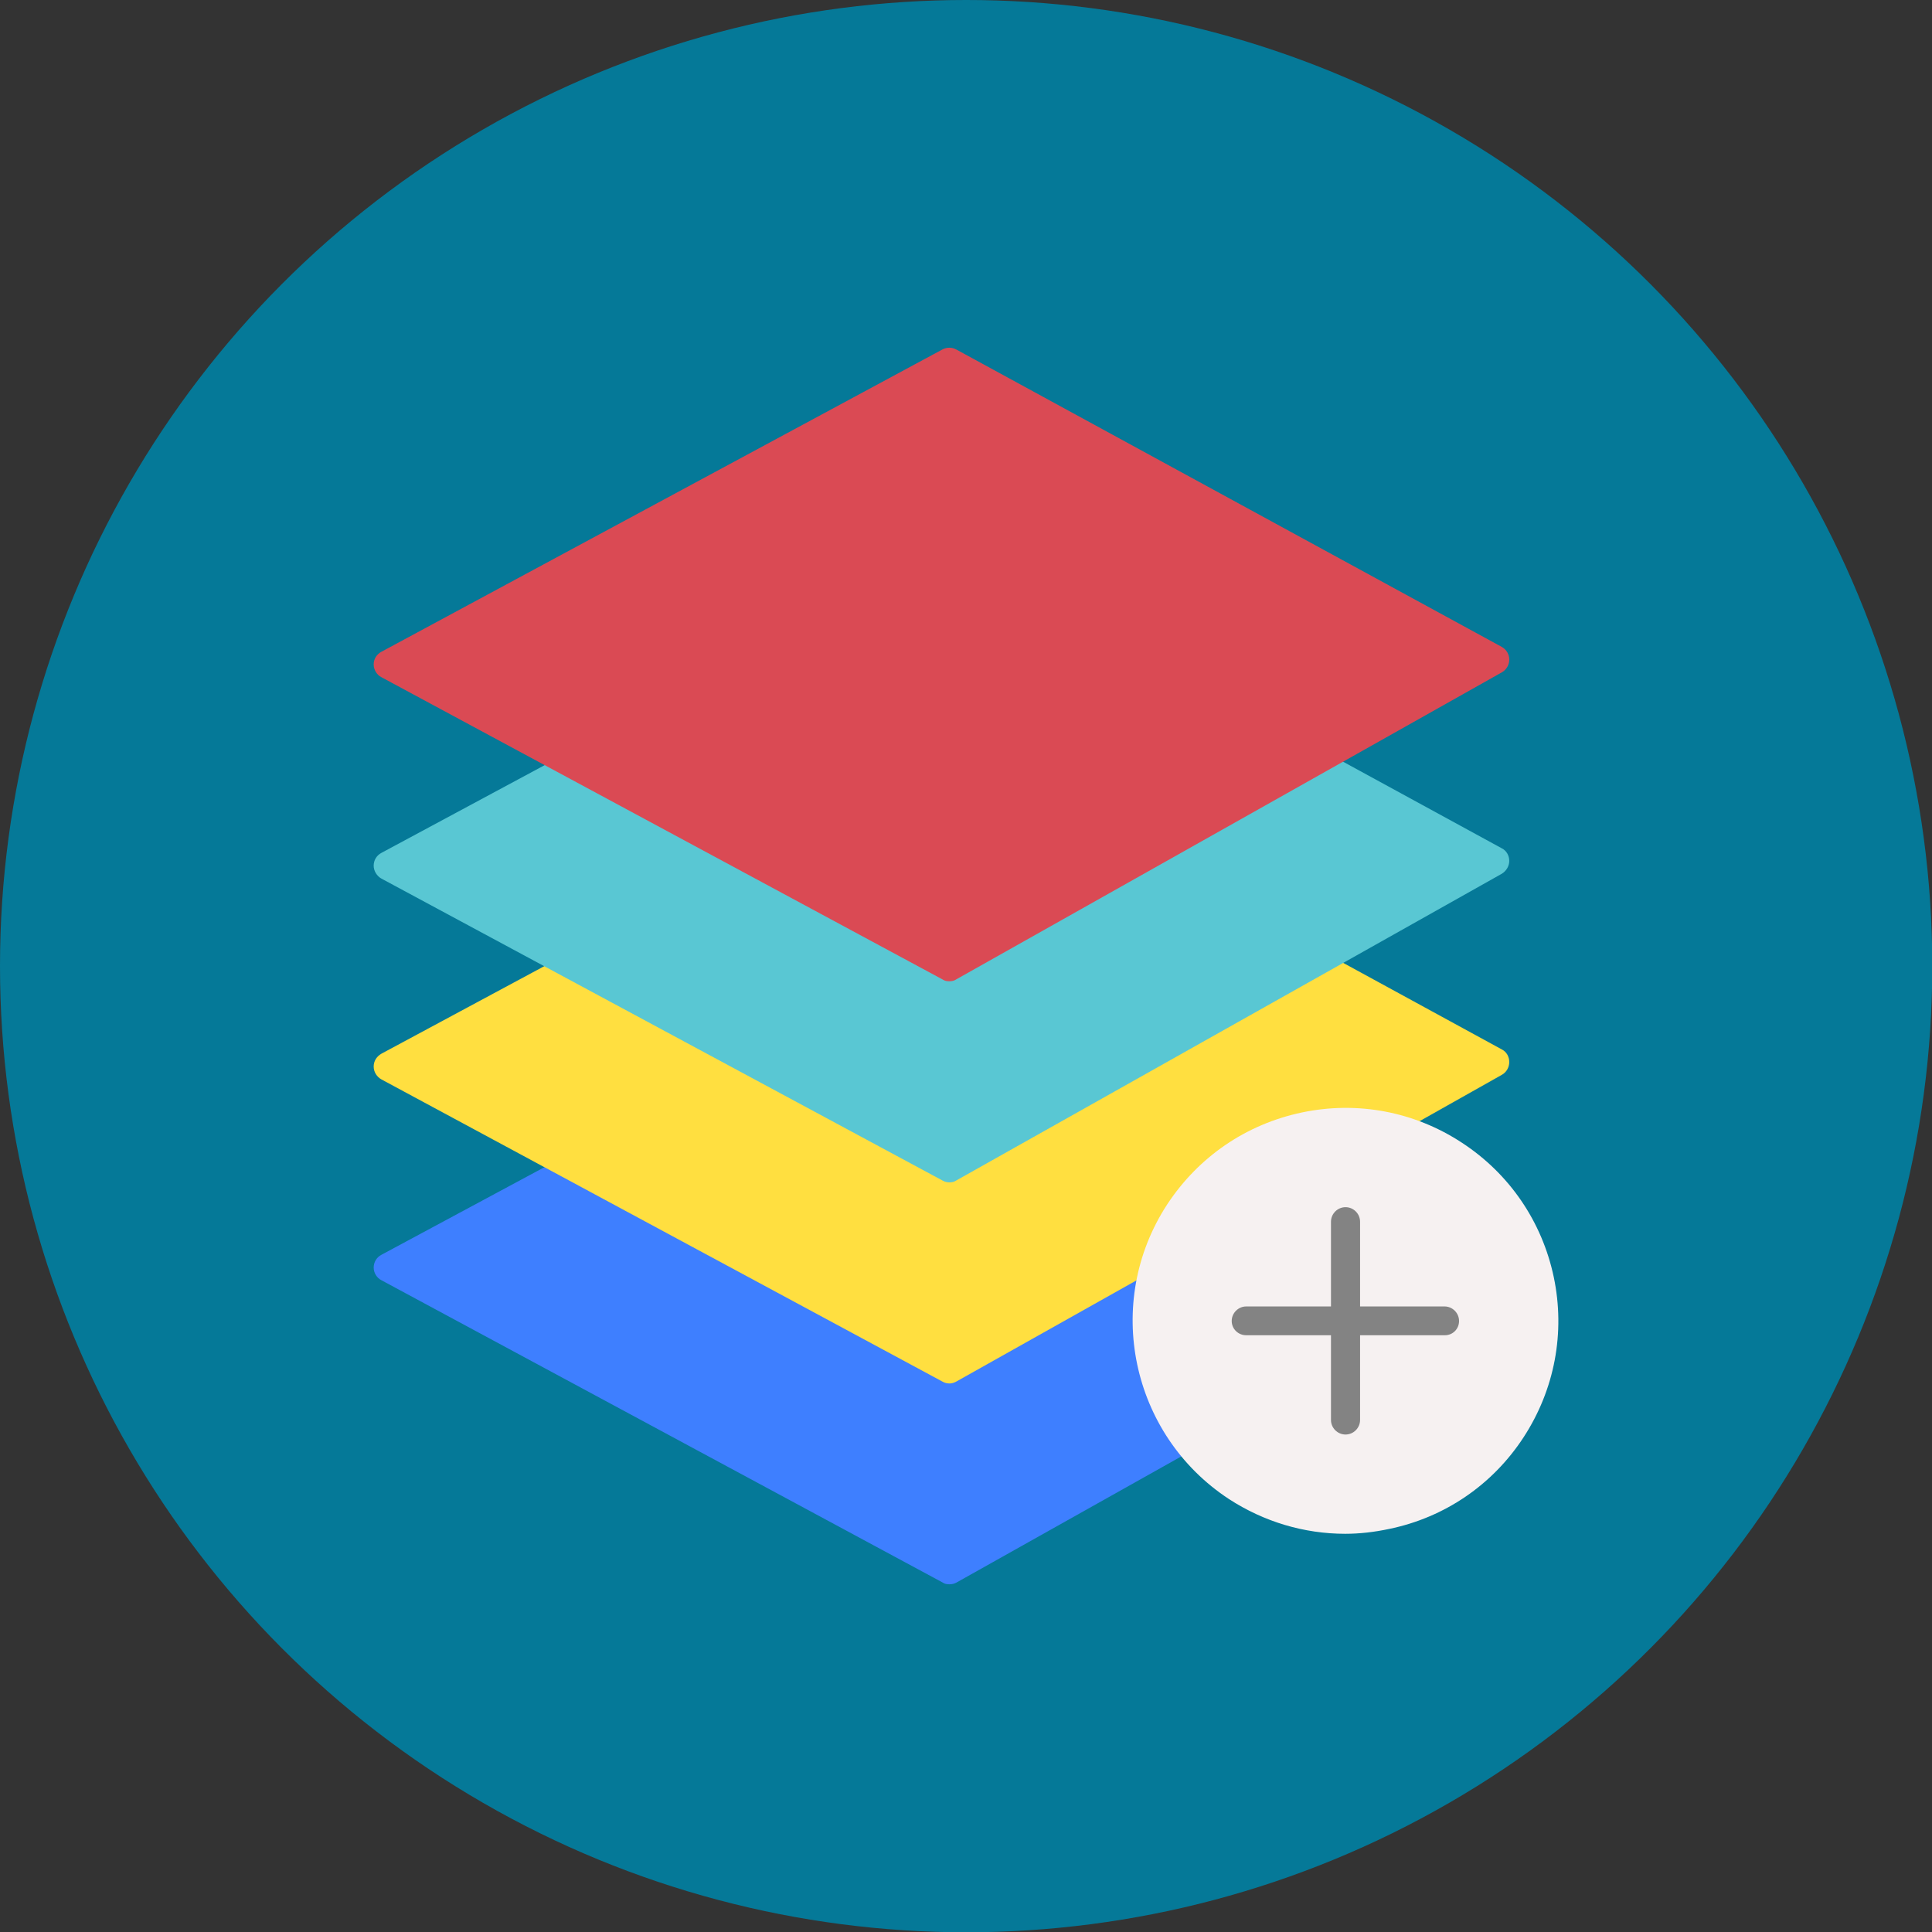 <svg clip-rule="evenodd" fill-rule="evenodd" height="67.733mm" image-rendering="optimizeQuality" shape-rendering="geometricPrecision" text-rendering="geometricPrecision" viewBox="0 0 6773 6773" width="67.733mm" xmlns="http://www.w3.org/2000/svg"><rect x="0" y="0" width="6773" height="6773" fill="#333333" stroke="none"/><g id="Layer_x0020_1"><circle cx="3387" cy="3387" fill="#057998" r="3387"/><g id="_333191440"><path d="m3329 5554c-9 0-17-1-24-6l-1968-1060c-16-8-27-26-27-44 0-19 10-36 27-45l655-352c24-13 56-4 68 21 11 18 1539 126 2250 182 23-96 40-160 44-153 3 6-4 67-17 155 205 16 335 28 329 31l-336 17c-44 286-133 774-150 784l-827 464c-7 4-16 6-24 6z" fill="#3e7fff"/><path d="m3329 4850c-9 0-17-2-24-6l-1968-1060c-16-9-27-26-27-45s10-35 27-45l655-352c14-8 455 102 835 202 419-64 1781-224 1802-212l636 347c16 8 26 25 26 44s-10 36-26 45l-396 223c-9 5-17 6-26 6-5 0-33 32-72 77 1 2-2 6-10 12-103 121-266 320-272 308-7-11 62-119 138-231-195 102-519 255-535 265l-739 415c-7 4-16 7-24 7z" fill="#ffdf40"/><path d="m3329 4145c-9 0-17-2-24-6l-1968-1059c-16-9-27-27-27-45 0-19 10-36 27-45l655-352c18-10 859-326 1328-490-427-194-797-366-791-376 6-11 421 156 880 345 130-45 215-71 218-66s-64 37-172 85c557 229 1161 483 1174 491l636 347c16 8 26 25 26 44 0 18-10 35-26 45l-1912 1075c-7 5-16 7-24 7z" fill="#59c7d3"/><path d="m3329 3440c-9 0-17-1-24-6l-1968-1060c-16-8-27-26-27-45 0-18 10-35 27-44l1967-1060c15-8 33-8 48 0l1913 1043c16 9 26 26 26 44 0 19-10 36-26 45l-1912 1076c-7 5-16 7-24 7z" fill="#da4a54"/><path d="m4716 5377c-144 0-285-42-408-122-344-226-441-689-216-1033 110-167 277-281 472-322s395-3 561 106c167 109 281 277 322 471 41 195 3 395-106 562s-277 281-471 321c-52 11-103 17-154 17z" fill="#f6f1f1"/><g fill="#838383"><path d="m4717 5029c-28 0-51-23-51-51v-695c0-28 23-51 51-51s51 23 51 51v695c0 28-23 51-51 51z"/><path d="m5065 4681h-696c-28 0-51-22-51-50s23-51 51-51h695c28 0 51 23 51 51s-22 50-50 50z"/></g></g></g></svg>